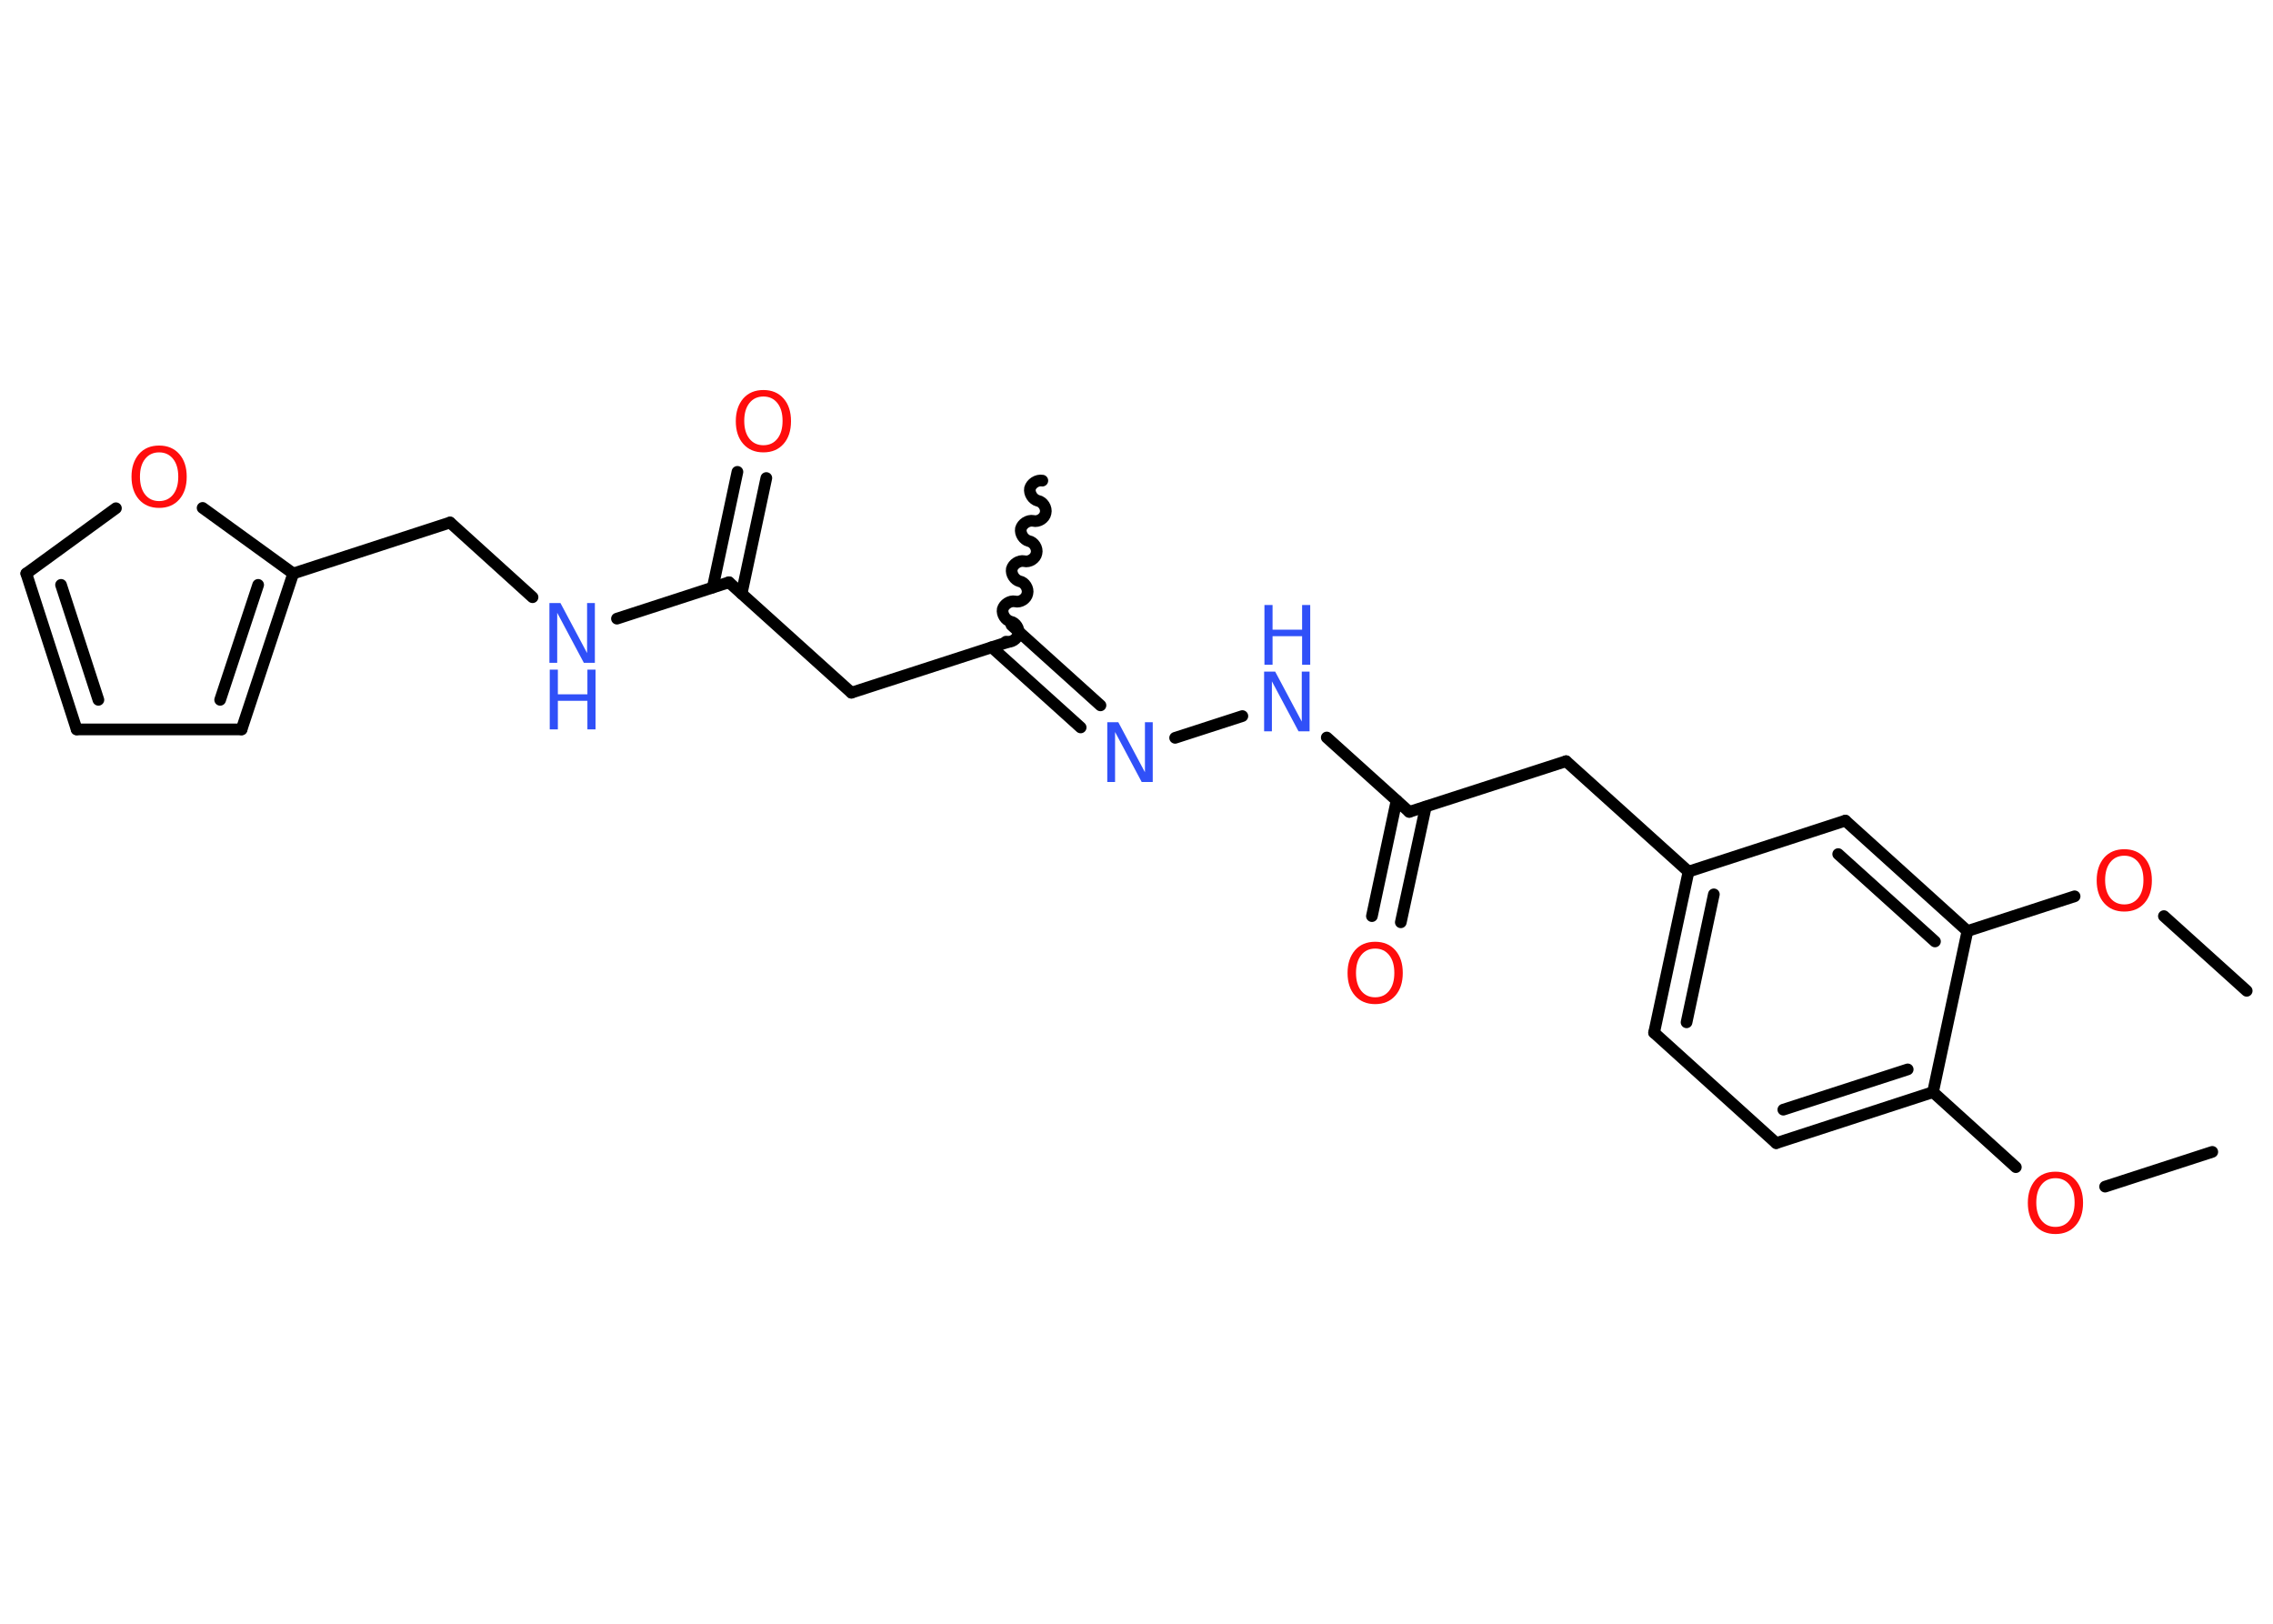 <?xml version='1.0' encoding='UTF-8'?>
<!DOCTYPE svg PUBLIC "-//W3C//DTD SVG 1.1//EN" "http://www.w3.org/Graphics/SVG/1.1/DTD/svg11.dtd">
<svg version='1.2' xmlns='http://www.w3.org/2000/svg' xmlns:xlink='http://www.w3.org/1999/xlink' width='70.0mm' height='50.0mm' viewBox='0 0 70.0 50.0'>
  <desc>Generated by the Chemistry Development Kit (http://github.com/cdk)</desc>
  <g stroke-linecap='round' stroke-linejoin='round' stroke='#000000' stroke-width='.36' fill='#FF0D0D'>
    <rect x='.0' y='.0' width='70.0' height='50.0' fill='#FFFFFF' stroke='none'/>
    <g id='mol1' class='mol'>
      <line id='mol1bnd1' class='bond' x1='68.13' y1='35.47' x2='64.83' y2='36.54'/>
      <line id='mol1bnd2' class='bond' x1='62.08' y1='35.94' x2='59.53' y2='33.63'/>
      <g id='mol1bnd3' class='bond'>
        <line x1='54.7' y1='35.2' x2='59.53' y2='33.63'/>
        <line x1='54.92' y1='34.17' x2='58.75' y2='32.93'/>
      </g>
      <line id='mol1bnd4' class='bond' x1='54.7' y1='35.2' x2='50.94' y2='31.8'/>
      <g id='mol1bnd5' class='bond'>
        <line x1='52.0' y1='26.84' x2='50.94' y2='31.8'/>
        <line x1='52.78' y1='27.54' x2='51.94' y2='31.48'/>
      </g>
      <line id='mol1bnd6' class='bond' x1='52.0' y1='26.84' x2='48.23' y2='23.44'/>
      <line id='mol1bnd7' class='bond' x1='48.23' y1='23.44' x2='43.4' y2='25.0'/>
      <g id='mol1bnd8' class='bond'>
        <line x1='43.91' y1='24.84' x2='43.14' y2='28.4'/>
        <line x1='43.01' y1='24.65' x2='42.25' y2='28.21'/>
      </g>
      <line id='mol1bnd9' class='bond' x1='43.4' y1='25.0' x2='40.86' y2='22.71'/>
      <line id='mol1bnd10' class='bond' x1='38.26' y1='22.05' x2='36.19' y2='22.72'/>
      <g id='mol1bnd11' class='bond'>
        <line x1='33.28' y1='22.4' x2='30.54' y2='19.93'/>
        <line x1='33.89' y1='21.72' x2='31.15' y2='19.25'/>
      </g>
      <path id='mol1bnd12' class='bond' d='M32.1 14.8c-.16 -.03 -.34 .09 -.38 .24c-.03 .16 .09 .34 .24 .38c.16 .03 .28 .22 .24 .38c-.03 .16 -.22 .28 -.38 .24c-.16 -.03 -.34 .09 -.38 .24c-.03 .16 .09 .34 .24 .38c.16 .03 .28 .22 .24 .38c-.03 .16 -.22 .28 -.38 .24c-.16 -.03 -.34 .09 -.38 .24c-.03 .16 .09 .34 .24 .38c.16 .03 .28 .22 .24 .38c-.03 .16 -.22 .28 -.38 .24c-.16 -.03 -.34 .09 -.38 .24c-.03 .16 .09 .34 .24 .38c.16 .03 .28 .22 .24 .38c-.03 .16 -.22 .28 -.38 .24' fill='none' stroke='#000000' stroke-width='.36'/>
      <line id='mol1bnd13' class='bond' x1='31.04' y1='19.77' x2='26.22' y2='21.33'/>
      <line id='mol1bnd14' class='bond' x1='26.22' y1='21.33' x2='22.45' y2='17.93'/>
      <g id='mol1bnd15' class='bond'>
        <line x1='21.95' y1='18.09' x2='22.71' y2='14.53'/>
        <line x1='22.84' y1='18.28' x2='23.6' y2='14.72'/>
      </g>
      <line id='mol1bnd16' class='bond' x1='22.45' y1='17.93' x2='19.0' y2='19.05'/>
      <line id='mol1bnd17' class='bond' x1='16.4' y1='18.39' x2='13.86' y2='16.09'/>
      <line id='mol1bnd18' class='bond' x1='13.86' y1='16.09' x2='9.03' y2='17.66'/>
      <g id='mol1bnd19' class='bond'>
        <line x1='7.44' y1='22.46' x2='9.03' y2='17.66'/>
        <line x1='6.78' y1='21.55' x2='7.95' y2='18.01'/>
      </g>
      <line id='mol1bnd20' class='bond' x1='7.44' y1='22.46' x2='2.36' y2='22.46'/>
      <g id='mol1bnd21' class='bond'>
        <line x1='.81' y1='17.66' x2='2.36' y2='22.46'/>
        <line x1='1.88' y1='18.01' x2='3.03' y2='21.55'/>
      </g>
      <line id='mol1bnd22' class='bond' x1='.81' y1='17.66' x2='3.57' y2='15.65'/>
      <line id='mol1bnd23' class='bond' x1='9.03' y1='17.66' x2='6.24' y2='15.64'/>
      <line id='mol1bnd24' class='bond' x1='52.0' y1='26.84' x2='56.83' y2='25.27'/>
      <g id='mol1bnd25' class='bond'>
        <line x1='60.59' y1='28.67' x2='56.83' y2='25.27'/>
        <line x1='59.59' y1='28.99' x2='56.61' y2='26.3'/>
      </g>
      <line id='mol1bnd26' class='bond' x1='59.53' y1='33.63' x2='60.59' y2='28.67'/>
      <line id='mol1bnd27' class='bond' x1='60.59' y1='28.67' x2='63.89' y2='27.6'/>
      <line id='mol1bnd28' class='bond' x1='66.64' y1='28.21' x2='69.19' y2='30.51'/>
      <path id='mol1atm2' class='atom' d='M63.3 36.28q-.27 .0 -.43 .2q-.16 .2 -.16 .55q.0 .35 .16 .55q.16 .2 .43 .2q.27 .0 .43 -.2q.16 -.2 .16 -.55q.0 -.35 -.16 -.55q-.16 -.2 -.43 -.2zM63.3 36.08q.39 .0 .62 .26q.23 .26 .23 .7q.0 .44 -.23 .7q-.23 .26 -.62 .26q-.39 .0 -.62 -.26q-.23 -.26 -.23 -.7q.0 -.43 .23 -.7q.23 -.26 .62 -.26z' stroke='none'/>
      <path id='mol1atm9' class='atom' d='M42.35 29.21q-.27 .0 -.43 .2q-.16 .2 -.16 .55q.0 .35 .16 .55q.16 .2 .43 .2q.27 .0 .43 -.2q.16 -.2 .16 -.55q.0 -.35 -.16 -.55q-.16 -.2 -.43 -.2zM42.35 29.0q.39 .0 .62 .26q.23 .26 .23 .7q.0 .44 -.23 .7q-.23 .26 -.62 .26q-.39 .0 -.62 -.26q-.23 -.26 -.23 -.7q.0 -.43 .23 -.7q.23 -.26 .62 -.26z' stroke='none'/>
      <g id='mol1atm10' class='atom'>
        <path d='M38.94 20.68h.33l.82 1.54v-1.54h.24v1.84h-.34l-.82 -1.54v1.54h-.24v-1.84z' stroke='none' fill='#3050F8'/>
        <path d='M38.94 18.63h.25v.76h.91v-.76h.25v1.84h-.25v-.88h-.91v.88h-.25v-1.84z' stroke='none' fill='#3050F8'/>
      </g>
      <path id='mol1atm11' class='atom' d='M34.11 22.24h.33l.82 1.54v-1.54h.24v1.84h-.34l-.82 -1.54v1.54h-.24v-1.84z' stroke='none' fill='#3050F8'/>
      <path id='mol1atm16' class='atom' d='M23.51 12.21q-.27 .0 -.43 .2q-.16 .2 -.16 .55q.0 .35 .16 .55q.16 .2 .43 .2q.27 .0 .43 -.2q.16 -.2 .16 -.55q.0 -.35 -.16 -.55q-.16 -.2 -.43 -.2zM23.51 12.01q.39 .0 .62 .26q.23 .26 .23 .7q.0 .44 -.23 .7q-.23 .26 -.62 .26q-.39 .0 -.62 -.26q-.23 -.26 -.23 -.7q.0 -.43 .23 -.7q.23 -.26 .62 -.26z' stroke='none'/>
      <g id='mol1atm17' class='atom'>
        <path d='M16.93 18.57h.33l.82 1.54v-1.54h.24v1.84h-.34l-.82 -1.54v1.54h-.24v-1.84z' stroke='none' fill='#3050F8'/>
        <path d='M16.93 20.62h.25v.76h.91v-.76h.25v1.84h-.25v-.88h-.91v.88h-.25v-1.84z' stroke='none' fill='#3050F8'/>
      </g>
      <path id='mol1atm23' class='atom' d='M4.9 13.93q-.27 .0 -.43 .2q-.16 .2 -.16 .55q.0 .35 .16 .55q.16 .2 .43 .2q.27 .0 .43 -.2q.16 -.2 .16 -.55q.0 -.35 -.16 -.55q-.16 -.2 -.43 -.2zM4.9 13.72q.39 .0 .62 .26q.23 .26 .23 .7q.0 .44 -.23 .7q-.23 .26 -.62 .26q-.39 .0 -.62 -.26q-.23 -.26 -.23 -.7q.0 -.43 .23 -.7q.23 -.26 .62 -.26z' stroke='none'/>
      <path id='mol1atm26' class='atom' d='M65.42 26.35q-.27 .0 -.43 .2q-.16 .2 -.16 .55q.0 .35 .16 .55q.16 .2 .43 .2q.27 .0 .43 -.2q.16 -.2 .16 -.55q.0 -.35 -.16 -.55q-.16 -.2 -.43 -.2zM65.42 26.15q.39 .0 .62 .26q.23 .26 .23 .7q.0 .44 -.23 .7q-.23 .26 -.62 .26q-.39 .0 -.62 -.26q-.23 -.26 -.23 -.7q.0 -.43 .23 -.7q.23 -.26 .62 -.26z' stroke='none'/>
    </g>
  </g>
</svg>
